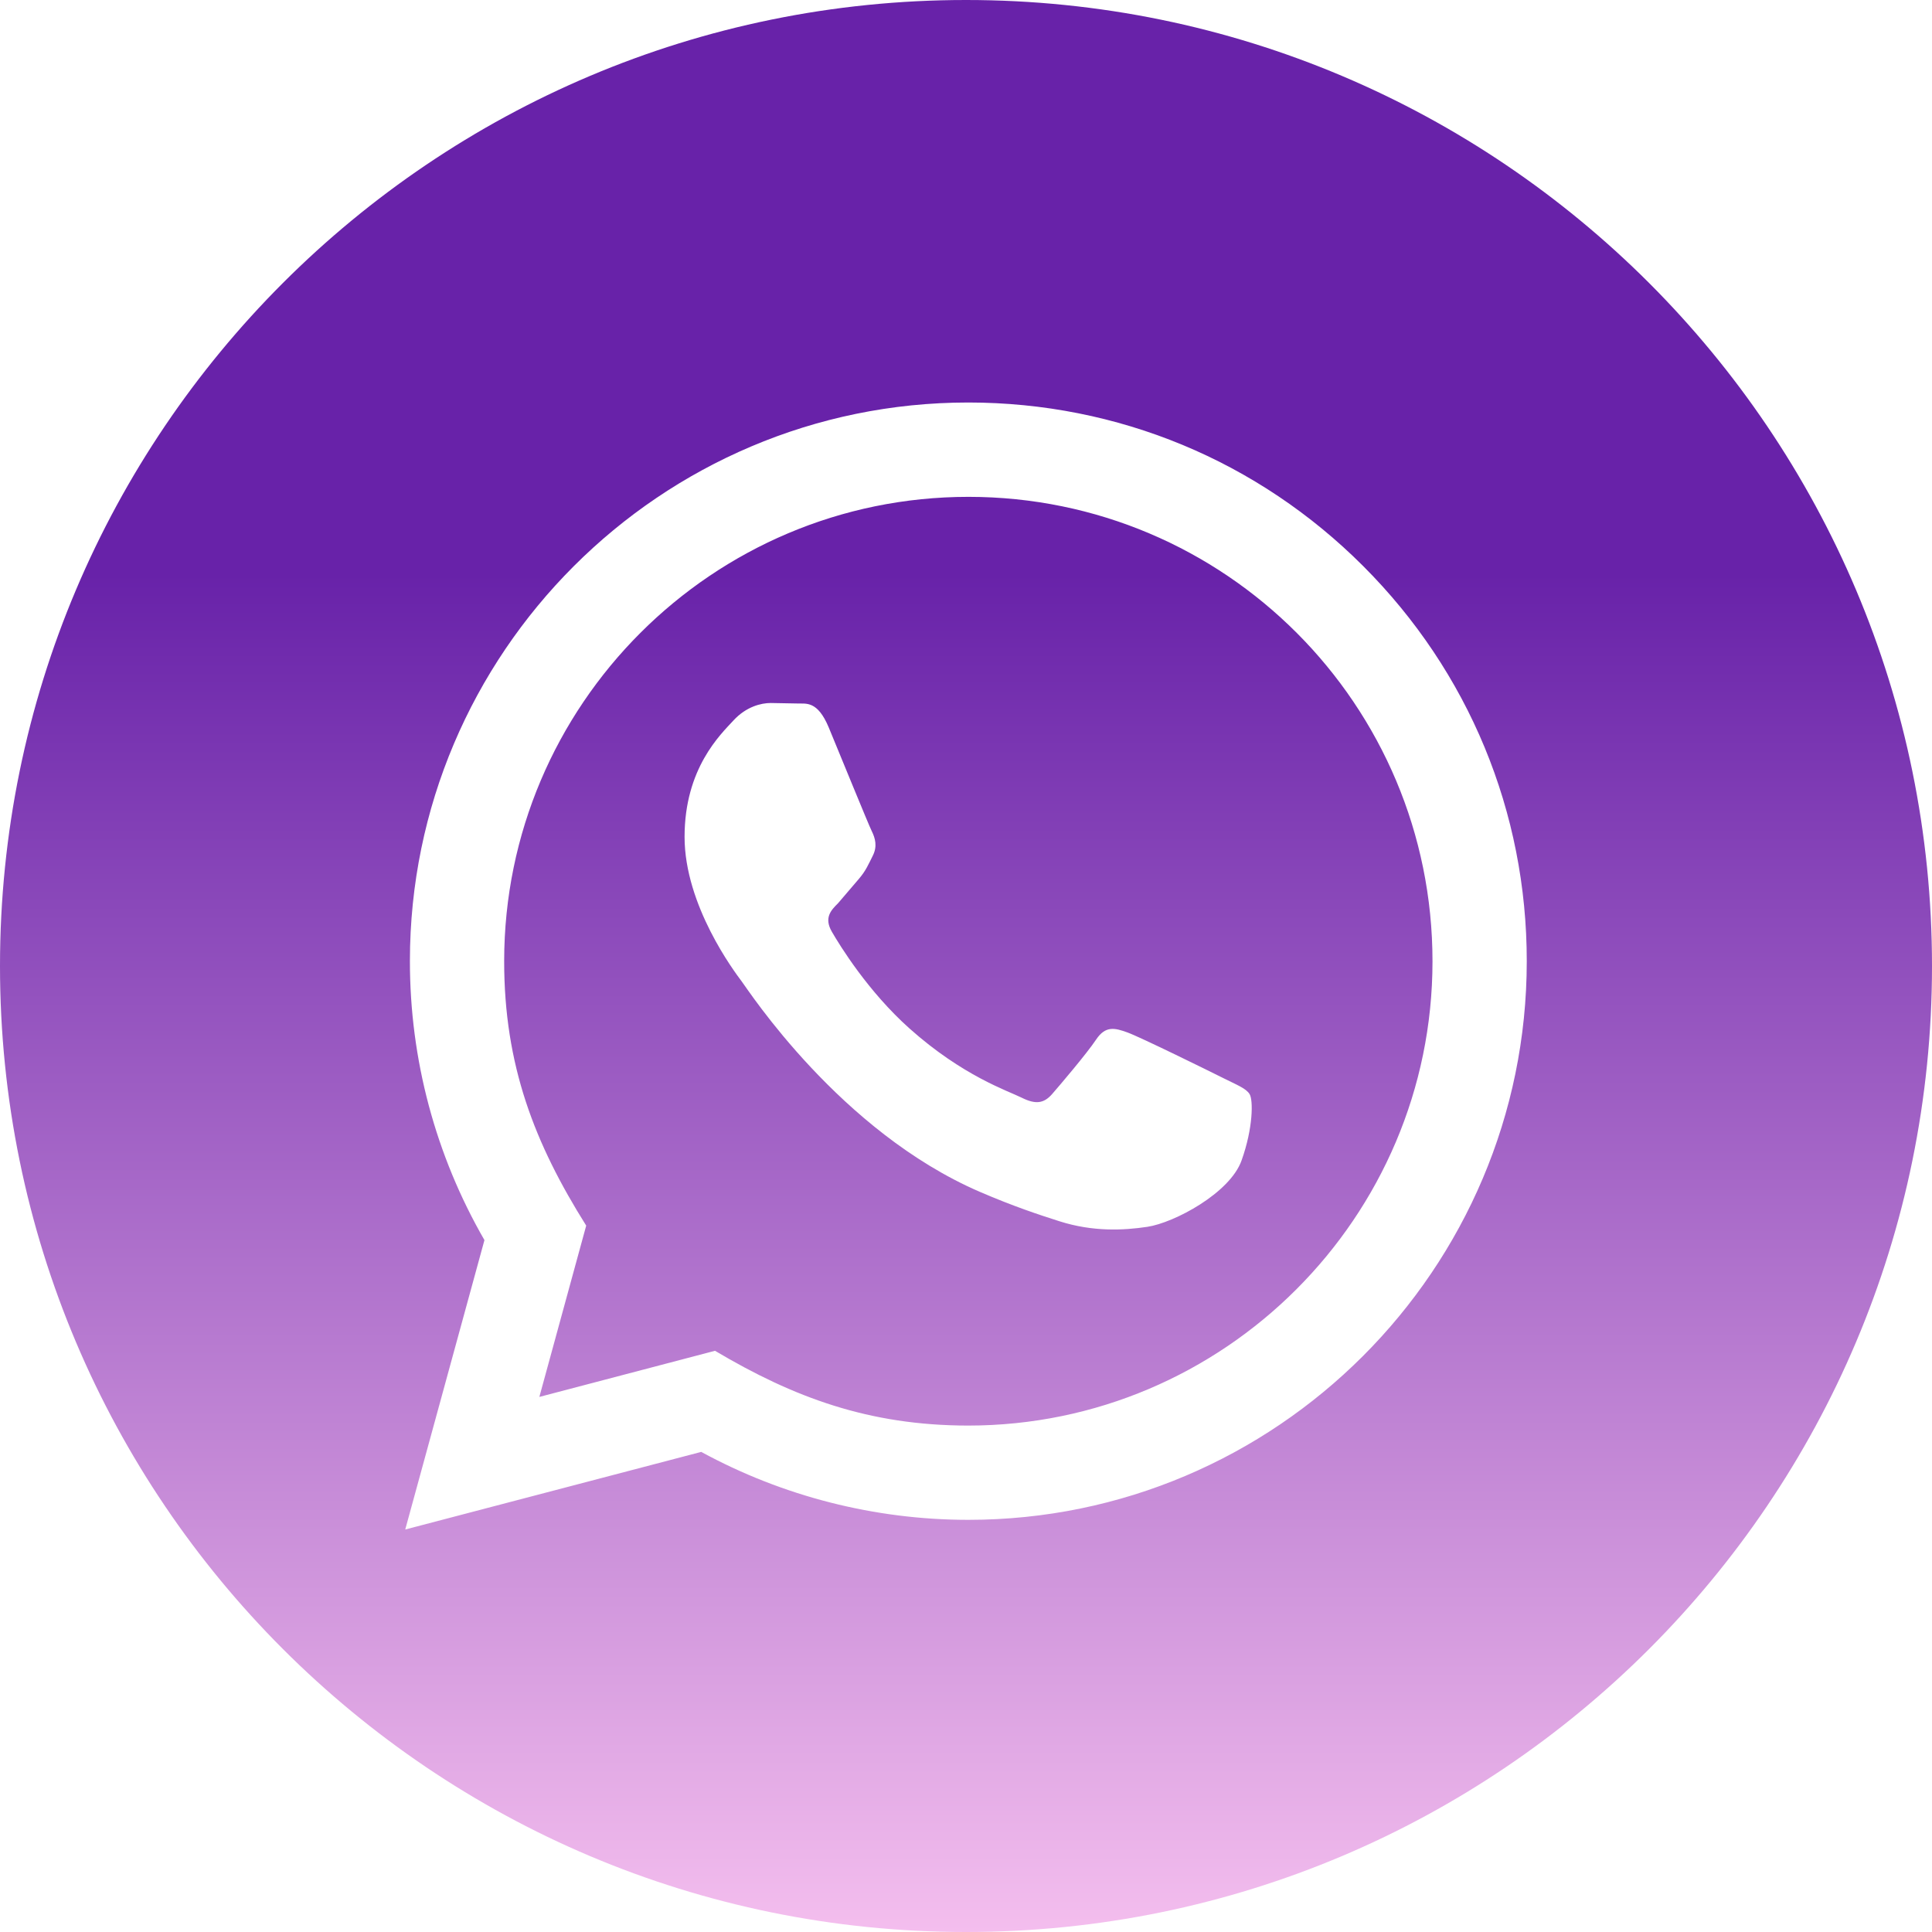 <svg width="24" height="24" viewBox="0 0 24 24" fill="none" xmlns="http://www.w3.org/2000/svg">
<path d="M12.031 6.172C8.85 6.172 6.264 8.758 6.263 11.938C6.262 13.236 6.643 14.208 7.282 15.225L6.7 17.353L8.882 16.78C9.86 17.36 10.793 17.708 12.027 17.709C15.205 17.709 17.794 15.122 17.795 11.943C17.796 8.756 15.22 6.173 12.031 6.172ZM15.423 14.416C15.279 14.821 14.586 15.19 14.253 15.24C13.954 15.285 13.576 15.303 13.161 15.171C12.909 15.091 12.586 14.984 12.173 14.806C10.434 14.055 9.299 12.304 9.212 12.189C9.125 12.073 8.504 11.249 8.504 10.396C8.504 9.543 8.952 9.123 9.111 8.95C9.27 8.777 9.457 8.733 9.573 8.733L9.905 8.739C10.011 8.744 10.154 8.699 10.295 9.037C10.439 9.384 10.786 10.237 10.829 10.324C10.872 10.411 10.901 10.512 10.843 10.628C10.785 10.744 10.756 10.816 10.67 10.917L10.41 11.221C10.323 11.307 10.233 11.401 10.334 11.575C10.435 11.749 10.783 12.316 11.298 12.776C11.96 13.367 12.519 13.55 12.692 13.636C12.865 13.722 12.966 13.708 13.068 13.593C13.169 13.477 13.501 13.087 13.617 12.913C13.733 12.74 13.848 12.768 14.007 12.826C14.166 12.884 15.018 13.303 15.191 13.39C15.364 13.477 15.48 13.52 15.523 13.592C15.568 13.664 15.568 14.011 15.423 14.416ZM12 0C5.373 0 0 5.373 0 12C0 18.627 5.373 24 12 24C18.627 24 24 18.627 24 12C24 5.373 18.627 0 12 0ZM12.029 18.88C10.868 18.88 9.724 18.588 8.711 18.036L5.034 19L6.018 15.405C5.411 14.353 5.091 13.159 5.092 11.937C5.093 8.112 8.205 5 12.029 5C13.885 5.001 15.627 5.723 16.936 7.034C18.246 8.345 18.967 10.088 18.966 11.942C18.965 15.767 15.853 18.88 12.029 18.88Z" fill="url(#paint0_linear_1_6)"/>
<defs>
<linearGradient id="paint0_linear_1_6" x1="12" y1="0" x2="12" y2="24" gradientUnits="userSpaceOnUse">
<stop offset="0.297" stop-color="#6822A9"/>
<stop offset="1" stop-color="#F4BEEE"/>

</linearGradient>
</defs>
</svg>

